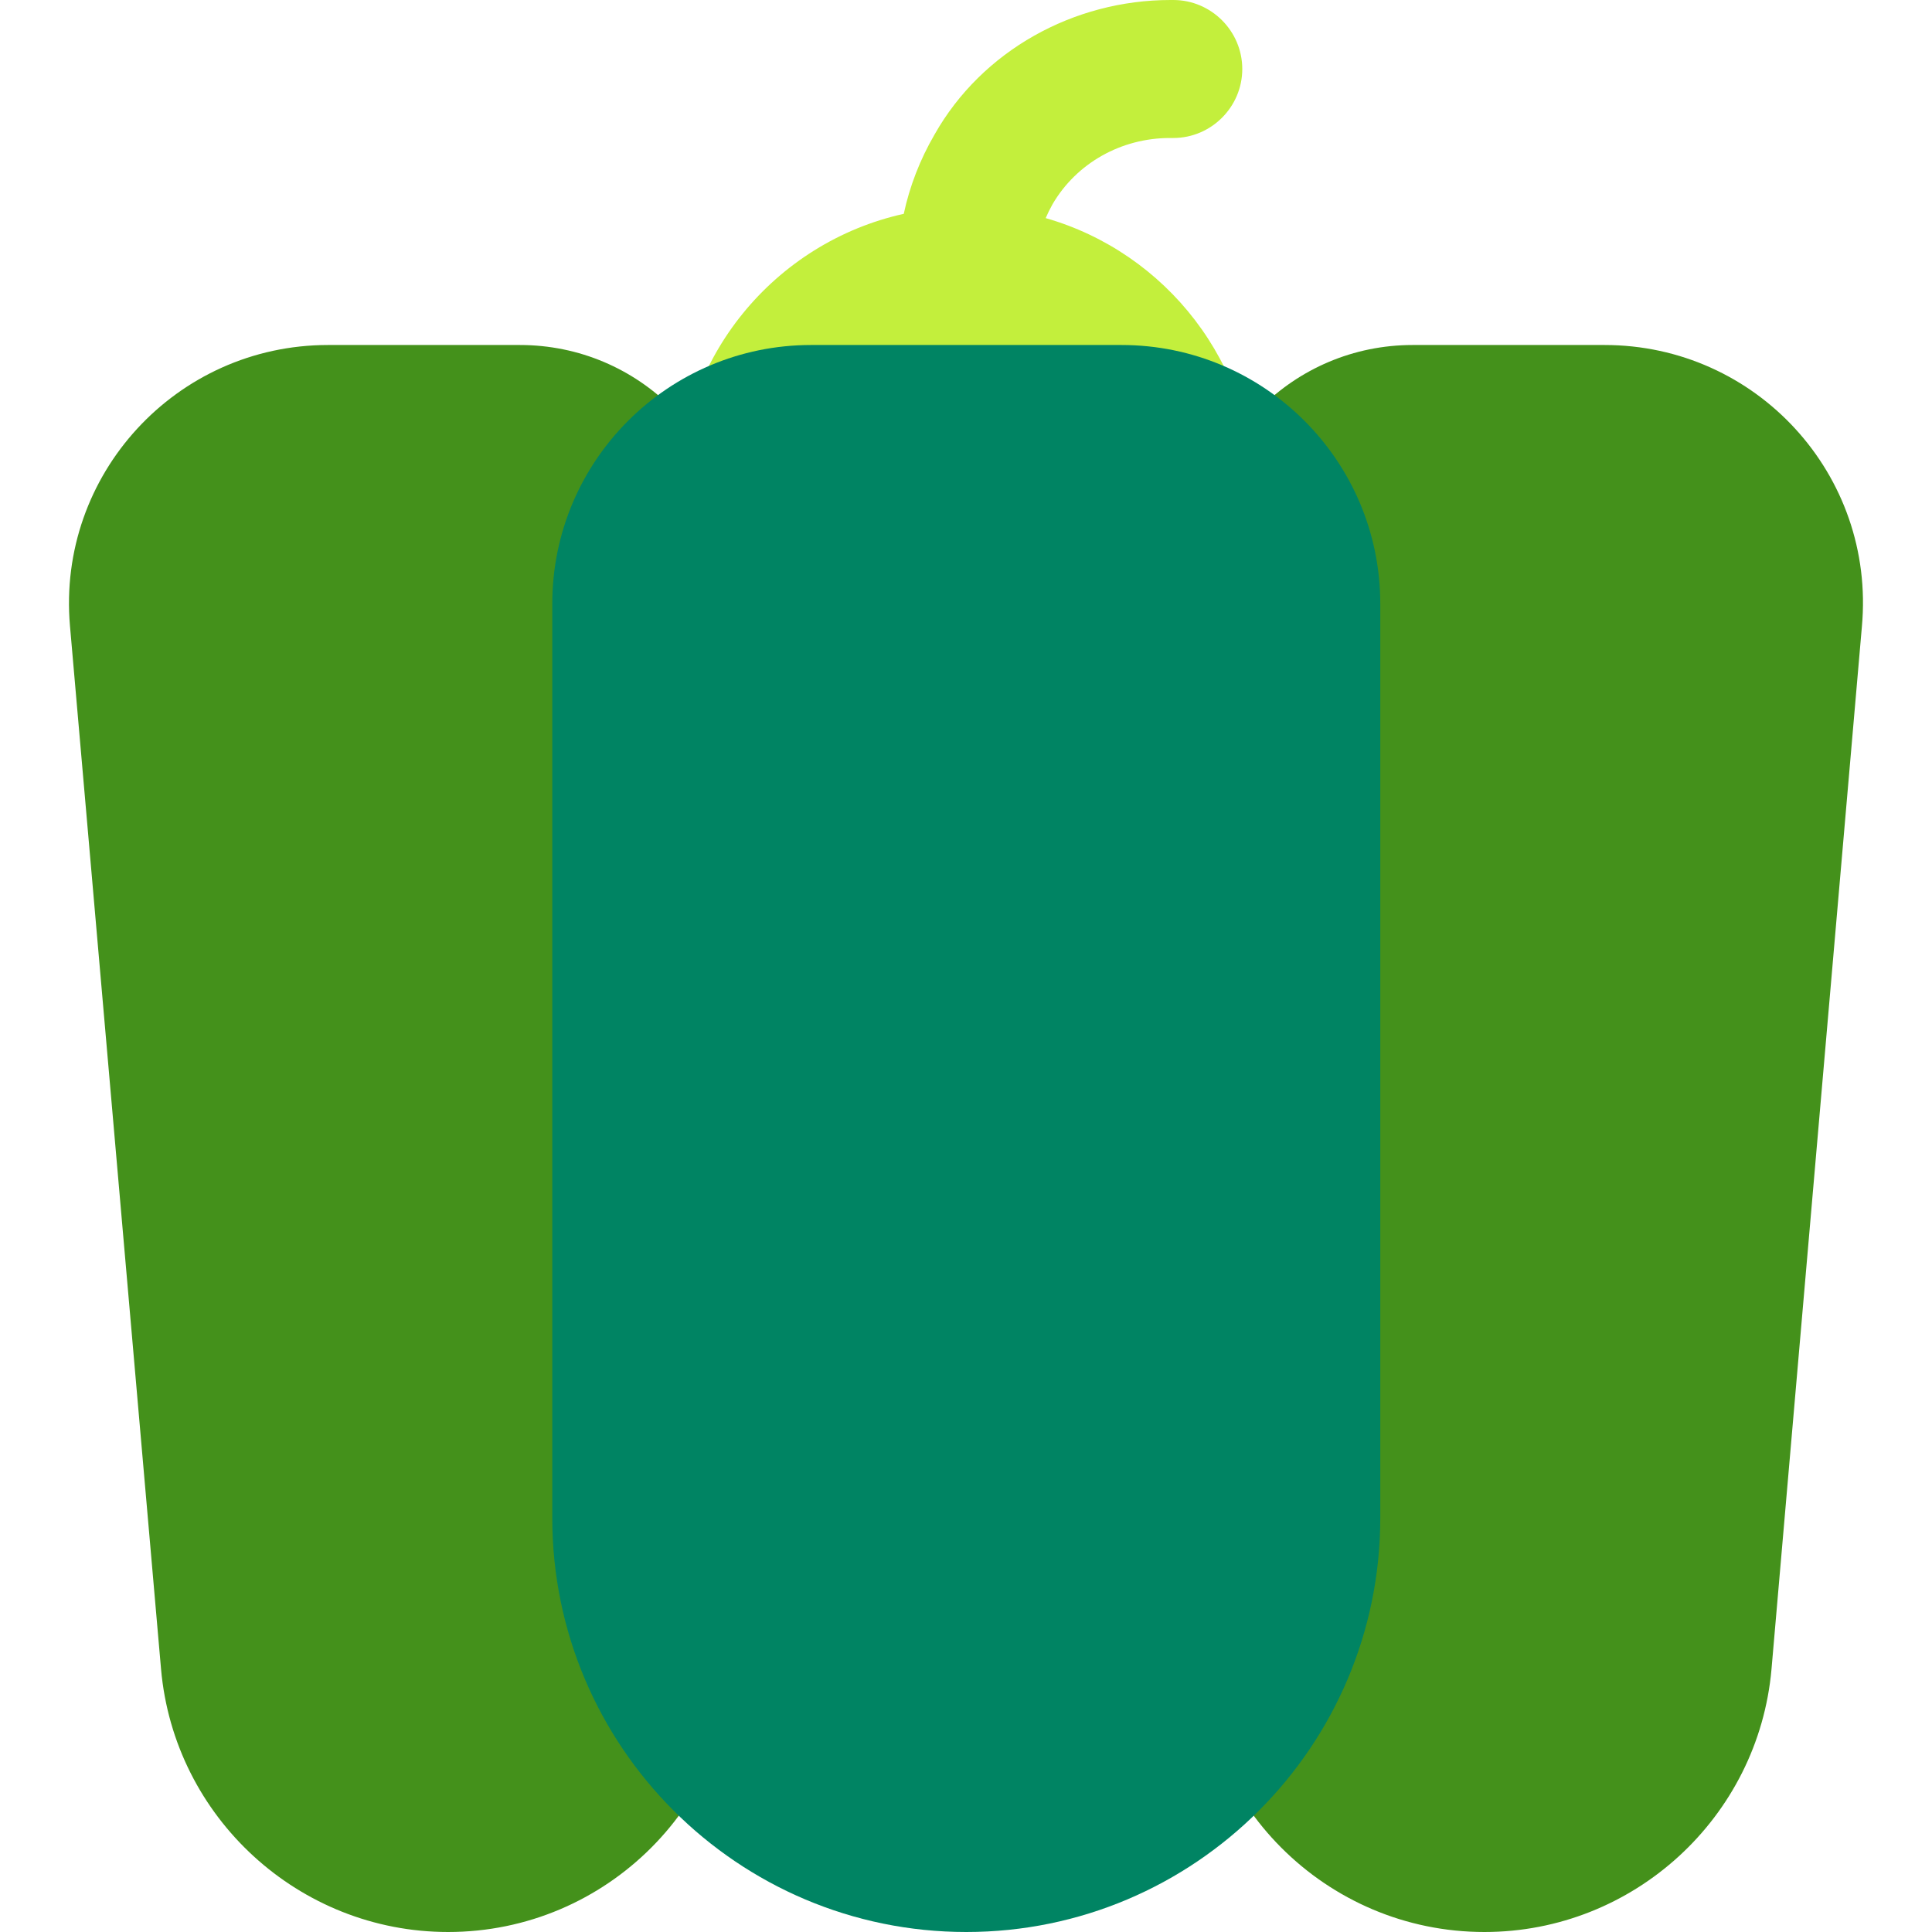 <svg viewBox="2 2 28 28" xmlns="http://www.w3.org/2000/svg">
<path d="M17.155 5.161C18.898 5.66 20.174 7.266 20.174 9.17C20.174 11.473 18.307 13.34 16.004 13.34C13.701 13.34 11.834 11.473 11.834 9.17C11.834 7.178 13.231 5.513 15.098 5.099C15.183 4.702 15.332 4.315 15.544 3.95C16.234 2.73 17.564 2 18.964 2H19.004C19.554 2 20.004 2.45 20.004 3C20.004 3.55 19.554 4 19.004 4H18.954C18.254 4 17.604 4.36 17.254 4.96C17.217 5.026 17.184 5.093 17.155 5.161Z" fill="#C3EF3C"/>
<path d="M4.334 26.19C4.524 28.34 6.334 30 8.494 30C10.794 30 12.664 28.13 12.654 25.82V10.12C12.654 8.4 11.264 7 9.534 7H6.754C4.554 7 2.824 8.88 3.014 11.07L4.334 26.19Z" fill="#44911B"/>
<path d="M27.674 26.19C27.484 28.34 25.674 30 23.514 30C21.214 30 19.344 28.13 19.354 25.82V10.12C19.354 8.4 20.744 7 22.474 7H25.254C27.454 7 29.184 8.88 28.984 11.08L27.674 26.19Z" fill="#44911B"/>
<path d="M16.004 30C12.694 30 10.004 27.31 10.004 24V10.75C10.004 8.68 11.684 7 13.754 7H18.254C20.324 7 22.004 8.68 22.004 10.75V24C22.004 27.31 19.314 30 16.004 30Z" fill="#008463"/>
</svg>
